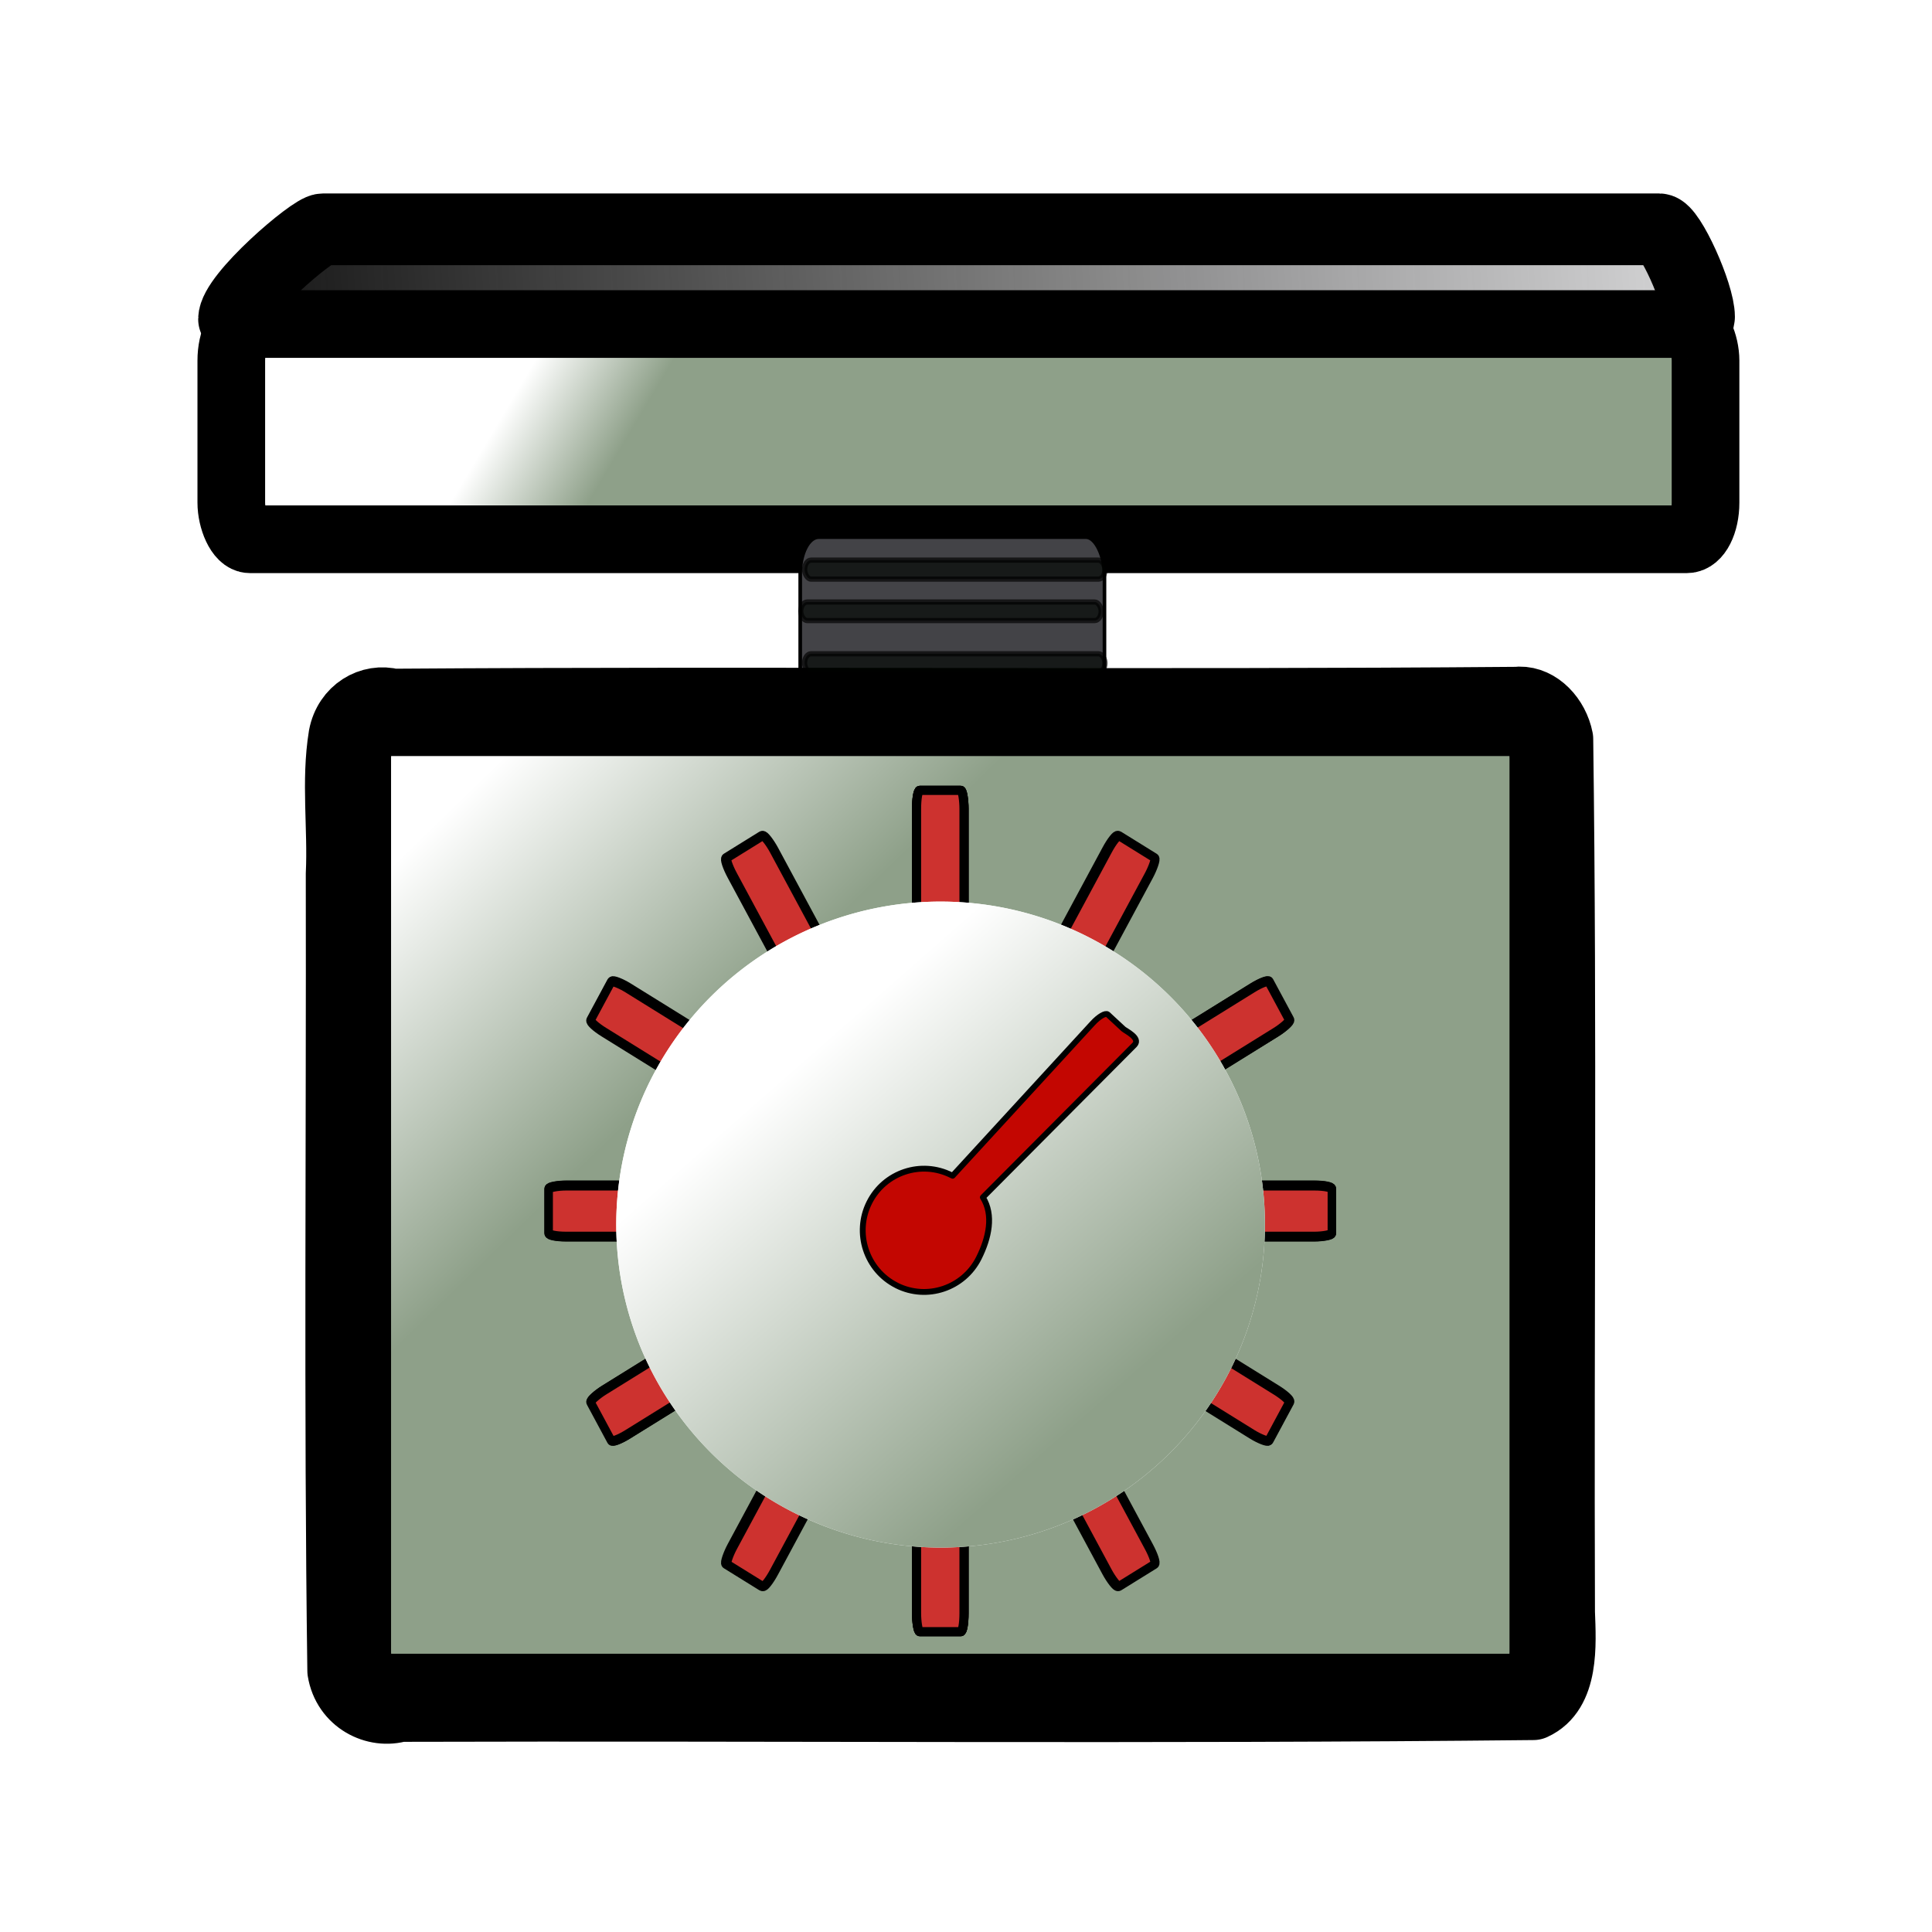 <?xml version="1.0" encoding="UTF-8" standalone="no"?>
<!-- Created with Inkscape (http://www.inkscape.org/) -->
<svg
   xmlns:dc="http://purl.org/dc/elements/1.1/"
   xmlns:cc="http://creativecommons.org/ns#"
   xmlns:rdf="http://www.w3.org/1999/02/22-rdf-syntax-ns#"
   xmlns:svg="http://www.w3.org/2000/svg"
   xmlns="http://www.w3.org/2000/svg"
   xmlns:xlink="http://www.w3.org/1999/xlink"
   xmlns:sodipodi="http://sodipodi.sourceforge.net/DTD/sodipodi-0.dtd"
   xmlns:inkscape="http://www.inkscape.org/namespaces/inkscape"
   height="400"
   id="svg2"
   inkscape:version="0.46"
   sodipodi:docbase="D:\Quelltexte\Projekte\phpsurveyor\source\original art"
   sodipodi:docname="assessments.svg"
   sodipodi:version="0.32"
   width="400"
   version="1.0"
   inkscape:export-filename="D:\web\xampp\htdocs\limesurvey\images\assessments.png"
   inkscape:export-xdpi="9"
   inkscape:export-ydpi="9"
   inkscape:output_extension="org.inkscape.output.svg.inkscape">
  <defs
     id="defs4">
    <inkscape:perspective
       sodipodi:type="inkscape:persp3d"
       inkscape:vp_x="0 : 200 : 1"
       inkscape:vp_y="0 : 1000 : 0"
       inkscape:vp_z="400 : 200 : 1"
       inkscape:persp3d-origin="200 : 133.33333 : 1"
       id="perspective58" />
    <linearGradient
       id="linearGradient3132">
      <stop
         id="stop3134"
         offset="0"
         style="stop-color:#ffffff;stop-opacity:1;" />
      <stop
         id="stop3136"
         offset="1"
         style="stop-color:#8ea089;stop-opacity:1;" />
    </linearGradient>
    <linearGradient
       id="linearGradient2210"
       inkscape:collect="always">
      <stop
         id="stop2212"
         offset="0"
         style="stop-color:#1e1e1e;stop-opacity:1;" />
      <stop
         id="stop2214"
         offset="1"
         style="stop-color:#1e1e1e;stop-opacity:0;" />
    </linearGradient>
    <linearGradient
       id="linearGradient2200"
       inkscape:collect="always">
      <stop
         id="stop2202"
         offset="0"
         style="stop-color:#acacad;stop-opacity:1;" />
      <stop
         id="stop2204"
         offset="1"
         style="stop-color:#acacad;stop-opacity:0;" />
    </linearGradient>
    <linearGradient
       gradientUnits="userSpaceOnUse"
       id="linearGradient3170"
       inkscape:collect="always"
       x1="170.529"
       x2="715.185"
       xlink:href="#linearGradient2210"
       y1="387.791"
       y2="346.362" />
    <linearGradient
       gradientUnits="userSpaceOnUse"
       id="linearGradient3172"
       inkscape:collect="always"
       x1="107.705"
       x2="616.581"
       xlink:href="#linearGradient2200"
       y1="509.505"
       y2="335.219" />
    <radialGradient
       cx="517.555"
       cy="650.809"
       fx="474.734"
       fy="695.377"
       gradientTransform="matrix(2.054,2.724652e-6,-1.665898e-6,1.256,-731.377,-172.99)"
       gradientUnits="userSpaceOnUse"
       id="radialGradient3174"
       inkscape:collect="always"
       r="192.147"
       xlink:href="#linearGradient3132" />
    <linearGradient
       inkscape:collect="always"
       xlink:href="#linearGradient3132"
       id="linearGradient1987"
       gradientUnits="userSpaceOnUse"
       x1="240.036"
       y1="395.737"
       x2="269.963"
       y2="416.612"
       gradientTransform="matrix(0.689,0,0,0.807,-58.523,-251.092)" />
    <linearGradient
       inkscape:collect="always"
       xlink:href="#linearGradient2210"
       id="linearGradient1993"
       gradientUnits="userSpaceOnUse"
       x1="170.529"
       y1="387.791"
       x2="715.185"
       y2="346.362"
       gradientTransform="matrix(0.697,0,0,0.897,-59.346,-289.095)" />
    <linearGradient
       inkscape:collect="always"
       xlink:href="#linearGradient3132"
       id="linearGradient6426"
       x1="92.758"
       y1="161.324"
       x2="147.911"
       y2="216.765"
       gradientUnits="userSpaceOnUse" />
    <linearGradient
       inkscape:collect="always"
       xlink:href="#linearGradient3132"
       id="linearGradient9104"
       x1="201.581"
       y1="823.959"
       x2="273.956"
       y2="901.767"
       gradientUnits="userSpaceOnUse" />
    <linearGradient
       inkscape:collect="always"
       xlink:href="#linearGradient2210"
       id="linearGradient2002"
       gradientUnits="userSpaceOnUse"
       gradientTransform="matrix(0.697,0,0,0.897,-59.346,-289.095)"
       x1="170.529"
       y1="387.791"
       x2="715.185"
       y2="346.362" />
    <linearGradient
       inkscape:collect="always"
       xlink:href="#linearGradient3132"
       id="linearGradient2004"
       gradientUnits="userSpaceOnUse"
       gradientTransform="matrix(0.689,0,0,0.807,-58.523,-251.092)"
       x1="240.036"
       y1="395.737"
       x2="269.963"
       y2="416.612" />
    <linearGradient
       inkscape:collect="always"
       xlink:href="#linearGradient3132"
       id="linearGradient2006"
       gradientUnits="userSpaceOnUse"
       x1="92.758"
       y1="161.324"
       x2="147.911"
       y2="216.765" />
    <linearGradient
       inkscape:collect="always"
       xlink:href="#linearGradient3132"
       id="linearGradient2008"
       gradientUnits="userSpaceOnUse"
       x1="201.581"
       y1="823.959"
       x2="273.956"
       y2="901.767" />
    <linearGradient
       inkscape:collect="always"
       xlink:href="#linearGradient3132"
       id="linearGradient2460"
       gradientUnits="userSpaceOnUse"
       x1="92.758"
       y1="161.324"
       x2="147.911"
       y2="216.765"
       gradientTransform="matrix(0.934,0,0,0.915,6.904,19.5)" />
    <linearGradient
       inkscape:collect="always"
       xlink:href="#linearGradient3132"
       id="linearGradient2464"
       gradientUnits="userSpaceOnUse"
       gradientTransform="matrix(0.644,0,0,0.754,-47.726,-217.218)"
       x1="240.036"
       y1="395.737"
       x2="269.963"
       y2="416.612" />
    <linearGradient
       inkscape:collect="always"
       xlink:href="#linearGradient2210"
       id="linearGradient2470"
       gradientUnits="userSpaceOnUse"
       gradientTransform="matrix(0.65,0,0,0.838,-48.495,-252.709)"
       x1="170.529"
       y1="387.791"
       x2="715.185"
       y2="346.362" />
    <linearGradient
       inkscape:collect="always"
       xlink:href="#linearGradient3132"
       id="linearGradient2474"
       gradientUnits="userSpaceOnUse"
       x1="201.581"
       y1="823.959"
       x2="273.956"
       y2="901.767" />
  </defs>
  <sodipodi:namedview
     bordercolor="#666666"
     borderopacity="1.0"
     id="base"
     inkscape:current-layer="layer1"
     inkscape:cx="200"
     inkscape:cy="214.43492"
     inkscape:document-units="px"
     inkscape:pageopacity="0.0"
     inkscape:pageshadow="2"
     inkscape:window-height="968"
     inkscape:window-width="1280"
     inkscape:window-x="0"
     inkscape:window-y="22"
     inkscape:zoom="1"
     pagecolor="#ffffff"
     width="400px"
     height="400px"
     showgrid="false"
     showguides="true"
     inkscape:guide-bbox="true">
    <sodipodi:guide
       orientation="0,1"
       position="-81,360"
       id="guide2431" />
    <sodipodi:guide
       orientation="1,0"
       position="40,143"
       id="guide2433" />
    <sodipodi:guide
       orientation="1,0"
       position="360,10"
       id="guide2435" />
    <sodipodi:guide
       orientation="0,1"
       position="72,40"
       id="guide2437" />
  </sodipodi:namedview>
  <g
     id="layer1"
     inkscape:groupmode="layer"
     inkscape:label="Layer 1">
    <use
       height="1052.362"
       id="use4224"
       inkscape:tiled-clone-of="#g4212"
       transform="matrix(0.866,-0.5,0.5,0.866,182.494,404.192)"
       width="744.094"
       x="0"
       xlink:href="#g4212"
       y="0" />
    <rect
       height="200.596"
       id="rect3114"
       rx="3.839"
       ry="7.428"
       style="fill:#e5e5e3;fill-opacity:1;stroke:#000000;stroke-width:2.125;stroke-linecap:round;stroke-linejoin:round;stroke-miterlimit:4;stroke-dasharray:none;stroke-opacity:1"
       width="245.358"
       x="72.353"
       y="145.725" />
    <rect
       y="52.867"
       x="62.553"
       width="281.41"
       style="fill:#fefeff;fill-opacity:1;stroke:#000000;stroke-width:1.159;stroke-linecap:round;stroke-linejoin:round;stroke-miterlimit:4;stroke-dasharray:none;stroke-opacity:1"
       ry="7.585"
       rx="3.838"
       id="rect2182"
       height="44.564" />
    <path
       style="fill:url(#linearGradient2470);fill-opacity:1;stroke:#000000;stroke-width:14.848;stroke-linecap:round;stroke-linejoin:round;stroke-miterlimit:4;stroke-opacity:1"
       d="M 66.852,47.48 L 343.535,47.48 C 345.684,47.48 351.769,60.918 351.769,65.588 L 347.415,88.581 C 347.415,93.251 345.684,97.011 343.535,97.011 L 66.852,97.011 C 64.703,97.011 62.973,93.251 62.973,88.581 L 48.456,66.072 C 48.456,61.401 64.703,47.48 66.852,47.48 z"
       id="rect2208"
       sodipodi:nodetypes="ccccccccc" />
    <rect
       y="67.084"
       x="47.887"
       width="305.226"
       style="fill:#fefeff;fill-opacity:1;stroke:#000000;stroke-width:1.207;stroke-linecap:round;stroke-linejoin:round;stroke-miterlimit:4;stroke-dasharray:none;stroke-opacity:1"
       ry="7.585"
       rx="3.838"
       id="rect1307"
       height="44.564" />
    <path
       style="fill:none;fill-opacity:0.75;fill-rule:evenodd;stroke:#000000;stroke-width:0.697px;stroke-linecap:butt;stroke-linejoin:miter;stroke-opacity:1"
       id="path2184"
       d="M 341.33,53.478 L 351.411,67.475" />
    <path
       style="fill:none;fill-opacity:0.75;fill-rule:evenodd;stroke:#000000;stroke-width:0.697px;stroke-linecap:butt;stroke-linejoin:miter;stroke-opacity:1"
       id="path2186"
       d="M 65.033,52.603 L 48.978,68.35" />
    <rect
       y="67.084"
       x="47.887"
       width="305.226"
       style="fill:url(#linearGradient2464);fill-opacity:1;stroke:#000000;stroke-width:14.008;stroke-linecap:round;stroke-linejoin:bevel;stroke-miterlimit:4;stroke-dasharray:none;stroke-opacity:1"
       ry="7.585"
       rx="3.838"
       id="rect2190"
       height="44.564" />
    <rect
       y="111.21"
       x="165.677"
       width="62.993"
       style="fill:#434347;fill-opacity:1;stroke:#000000;stroke-width:0.752;stroke-linecap:round;stroke-linejoin:round;stroke-miterlimit:4;stroke-dasharray:none;stroke-opacity:1"
       ry="7.585"
       rx="3.838"
       id="rect3097"
       height="35.583" />
    <rect
       height="200.596"
       id="rect3099"
       rx="3.839"
       ry="7.428"
       style="fill:url(#linearGradient2460);fill-opacity:1;fill-rule:evenodd;stroke:#000000;stroke-width:2.125;stroke-linecap:round;stroke-linejoin:round;stroke-miterlimit:4;stroke-dasharray:none;stroke-opacity:1"
       width="245.358"
       x="72.353"
       y="149.662" />
    <path
       d="M 314.554,144.93 C 314.374,144.934 314.193,144.956 314.011,144.976 C 236.44,145.623 158.863,144.823 81.291,145.366 C 76.732,144.136 71.81,147.019 70.79,152.394 C 69.258,161.753 70.677,171.432 70.227,180.917 C 70.335,235.917 69.8,290.946 70.549,345.927 C 71.558,352.183 77.708,355.262 82.759,353.712 C 160.993,353.485 239.254,354.174 317.471,353.345 C 324.172,350.309 323.555,340.539 323.304,333.801 C 323.085,273.534 323.746,213.24 322.942,152.991 C 322.088,148.62 318.573,144.845 314.554,144.93 z M 77.851,149.615 C 77.868,149.614 77.875,149.615 77.891,149.615 L 315.6,149.615 C 317.727,149.615 319.442,152.914 319.442,157.01 L 319.442,341.908 C 319.442,346.004 317.727,349.303 315.6,349.303 L 77.891,349.303 C 75.764,349.303 74.049,346.004 74.049,341.908 L 74.049,157.01 C 74.049,152.946 75.747,149.666 77.851,149.615 z"
       id="rect3105"
       style="fill:#fefcfe;fill-opacity:1;stroke:#000000;stroke-width:13.832;stroke-linecap:round;stroke-linejoin:round;stroke-miterlimit:4;stroke-dasharray:none;stroke-opacity:1" />
    <rect
       y="115.971"
       x="166.587"
       width="62.184"
       style="opacity:0.672;fill:#000601;fill-opacity:0.969;fill-rule:evenodd;stroke:#000000;stroke-width:1.087;stroke-linecap:round;stroke-linejoin:round;stroke-miterlimit:4;stroke-dasharray:none;stroke-opacity:1"
       ry="2.256"
       rx="1.334"
       id="rect7326"
       height="3.927" />
    <rect
       y="124.636"
       x="165.791"
       width="62.192"
       style="opacity:0.672;fill:#000601;fill-opacity:0.969;fill-rule:evenodd;stroke:#000000;stroke-width:1.076;stroke-linecap:round;stroke-linejoin:round;stroke-miterlimit:4;stroke-dasharray:none;stroke-opacity:1"
       ry="2.209"
       rx="1.334"
       id="rect8203"
       height="3.845" />
    <rect
       y="135.352"
       x="166.583"
       width="62.192"
       style="opacity:0.672;fill:#000601;fill-opacity:0.969;fill-rule:evenodd;stroke:#000000;stroke-width:1.076;stroke-linecap:round;stroke-linejoin:round;stroke-miterlimit:4;stroke-dasharray:none;stroke-opacity:1"
       ry="2.209"
       rx="1.334"
       id="rect8201"
       height="3.845" />
    <rect
       height="174.182"
       id="rect6401"
       inkscape:tile-cx="234.59115"
       inkscape:tile-cy="853.75946"
       inkscape:tile-h="266.89104"
       inkscape:tile-w="18.970851"
       rx="0.669"
       ry="3.82"
       style="fill:#cd322f;fill-opacity:1;fill-rule:evenodd;stroke:#000000;stroke-width:1.895;stroke-linecap:round;stroke-linejoin:round;stroke-miterlimit:4;stroke-dasharray:none;stroke-opacity:1"
       width="9.828"
       x="189.761"
       y="163.637" />
    <use
       height="1052.362"
       id="use6403"
       inkscape:tiled-clone-of="#rect6401"
       width="744.094"
       x="0"
       xlink:href="#rect6401"
       y="0" />
    <use
       height="1052.362"
       id="use6405"
       inkscape:tiled-clone-of="#rect6401"
       transform="matrix(0.866,0.537,-0.466,0.866,142.797,-70.959)"
       width="744.094"
       x="0"
       xlink:href="#rect6401"
       y="0" />
    <use
       height="1052.362"
       id="use6407"
       inkscape:tiled-clone-of="#rect6401"
       transform="matrix(0.5,0.93,-0.806,0.5,299.495,-55.722)"
       width="744.094"
       x="0"
       xlink:href="#rect6401"
       y="0" />
    <use
       height="1052.362"
       id="use6409"
       inkscape:tiled-clone-of="#rect6401"
       transform="matrix(0,1.074,-0.931,0,428.106,41.628)"
       width="744.094"
       x="0"
       xlink:href="#rect6401"
       y="0" />
    <use
       height="1052.362"
       id="use6411"
       inkscape:tiled-clone-of="#rect6401"
       transform="matrix(-0.5,0.93,-0.806,-0.5,494.17,195.006)"
       width="744.094"
       x="0"
       xlink:href="#rect6401"
       y="0" />
    <use
       height="1052.362"
       id="use6413"
       inkscape:tiled-clone-of="#rect6401"
       transform="matrix(-0.866,0.537,-0.466,-0.866,479.984,363.315)"
       width="744.094"
       x="0"
       xlink:href="#rect6401"
       y="0" />
    <use
       height="1052.362"
       id="use6415"
       inkscape:tiled-clone-of="#rect6401"
       style="stroke:none"
       transform="matrix(-1,0,0,-1,389.35,501.456)"
       width="744.094"
       x="0"
       xlink:href="#rect6401"
       y="0" />
    <use
       height="1052.362"
       id="use6417"
       inkscape:tiled-clone-of="#rect6401"
       transform="matrix(-0.866,-0.537,0.466,-0.866,246.553,572.415)"
       width="744.094"
       x="0"
       xlink:href="#rect6401"
       y="0" />
    <use
       height="1052.362"
       id="use6419"
       inkscape:tiled-clone-of="#rect6401"
       transform="matrix(-0.5,-0.93,0.806,-0.5,89.855,557.178)"
       width="744.094"
       x="0"
       xlink:href="#rect6401"
       y="0" />
    <use
       height="1052.362"
       id="use6421"
       inkscape:tiled-clone-of="#rect6401"
       transform="matrix(0,-1.074,0.931,0,-38.756,459.829)"
       width="744.094"
       x="0"
       xlink:href="#rect6401"
       y="0" />
    <use
       height="1052.362"
       id="use6423"
       inkscape:tiled-clone-of="#rect6401"
       transform="matrix(0.5,-0.93,0.806,0.5,-104.82,306.45)"
       width="744.094"
       x="0"
       xlink:href="#rect6401"
       y="0" />
    <use
       height="1052.362"
       id="use6425"
       inkscape:tiled-clone-of="#rect6401"
       style="stroke:#55795a;stroke-opacity:1"
       transform="matrix(0.866,-0.537,0.466,0.866,-90.634,138.141)"
       width="744.094"
       x="0"
       xlink:href="#rect6401"
       y="0" />
    <path
       d="M 256.161,934.728 A 73.31,77.308 0 1 1 256.493,934.627"
       id="path6427"
       sodipodi:cx="235.92406"
       sodipodi:cy="860.42395"
       sodipodi:end="7.5695828"
       sodipodi:open="true"
       sodipodi:rx="73.309738"
       sodipodi:ry="77.308449"
       sodipodi:start="1.2911122"
       sodipodi:type="arc"
       style="fill:#fcfefc;fill-opacity:1;fill-rule:evenodd;stroke:none;stroke-width:2.976;stroke-linecap:round;stroke-linejoin:round;stroke-miterlimit:4;stroke-dasharray:none;stroke-opacity:1"
       transform="matrix(0.916,0,0,0.865,-21.441,-490.707)" />
    <path
       d="M 256.161,934.728 A 73.31,77.308 0 1 1 256.493,934.627"
       id="path6429"
       sodipodi:cx="235.92406"
       sodipodi:cy="860.42395"
       sodipodi:end="7.5695828"
       sodipodi:open="true"
       sodipodi:rx="73.309738"
       sodipodi:ry="77.308449"
       sodipodi:start="1.2911122"
       sodipodi:type="arc"
       style="fill:url(#linearGradient2474);fill-opacity:1;fill-rule:evenodd;stroke:none;stroke-width:2.976;stroke-linecap:round;stroke-linejoin:round;stroke-miterlimit:4;stroke-dasharray:none;stroke-opacity:1"
       transform="matrix(0.916,0,0,0.865,-21.441,-490.707)" />
    <path
       style="fill:#c30601;fill-opacity:1;fill-rule:evenodd;stroke:#000000;stroke-width:1.209;stroke-linecap:round;stroke-linejoin:round;stroke-miterlimit:4;stroke-dasharray:none;stroke-opacity:1"
       id="path6448"
       d="M 229.338,210.021 C 228.877,209.657 227.5,210.464 226.228,211.849 L 197.233,243.425 C 197.164,243.388 197.084,243.361 197.014,243.325 C 190.753,240.163 183.12,242.693 179.974,248.985 C 176.828,255.278 179.354,262.957 185.615,266.119 L 185.67,266.153 C 191.927,269.276 199.527,266.724 202.663,260.45 C 204.736,256.305 205.786,251.557 203.489,247.898 L 234.912,216.313 C 236.204,214.906 233.025,213.441 232.586,213.034 L 229.356,210.038 C 229.349,210.032 229.345,210.027 229.338,210.021 z"
       sodipodi:nodetypes="cccssccsccccc" />
  </g>
</svg>
